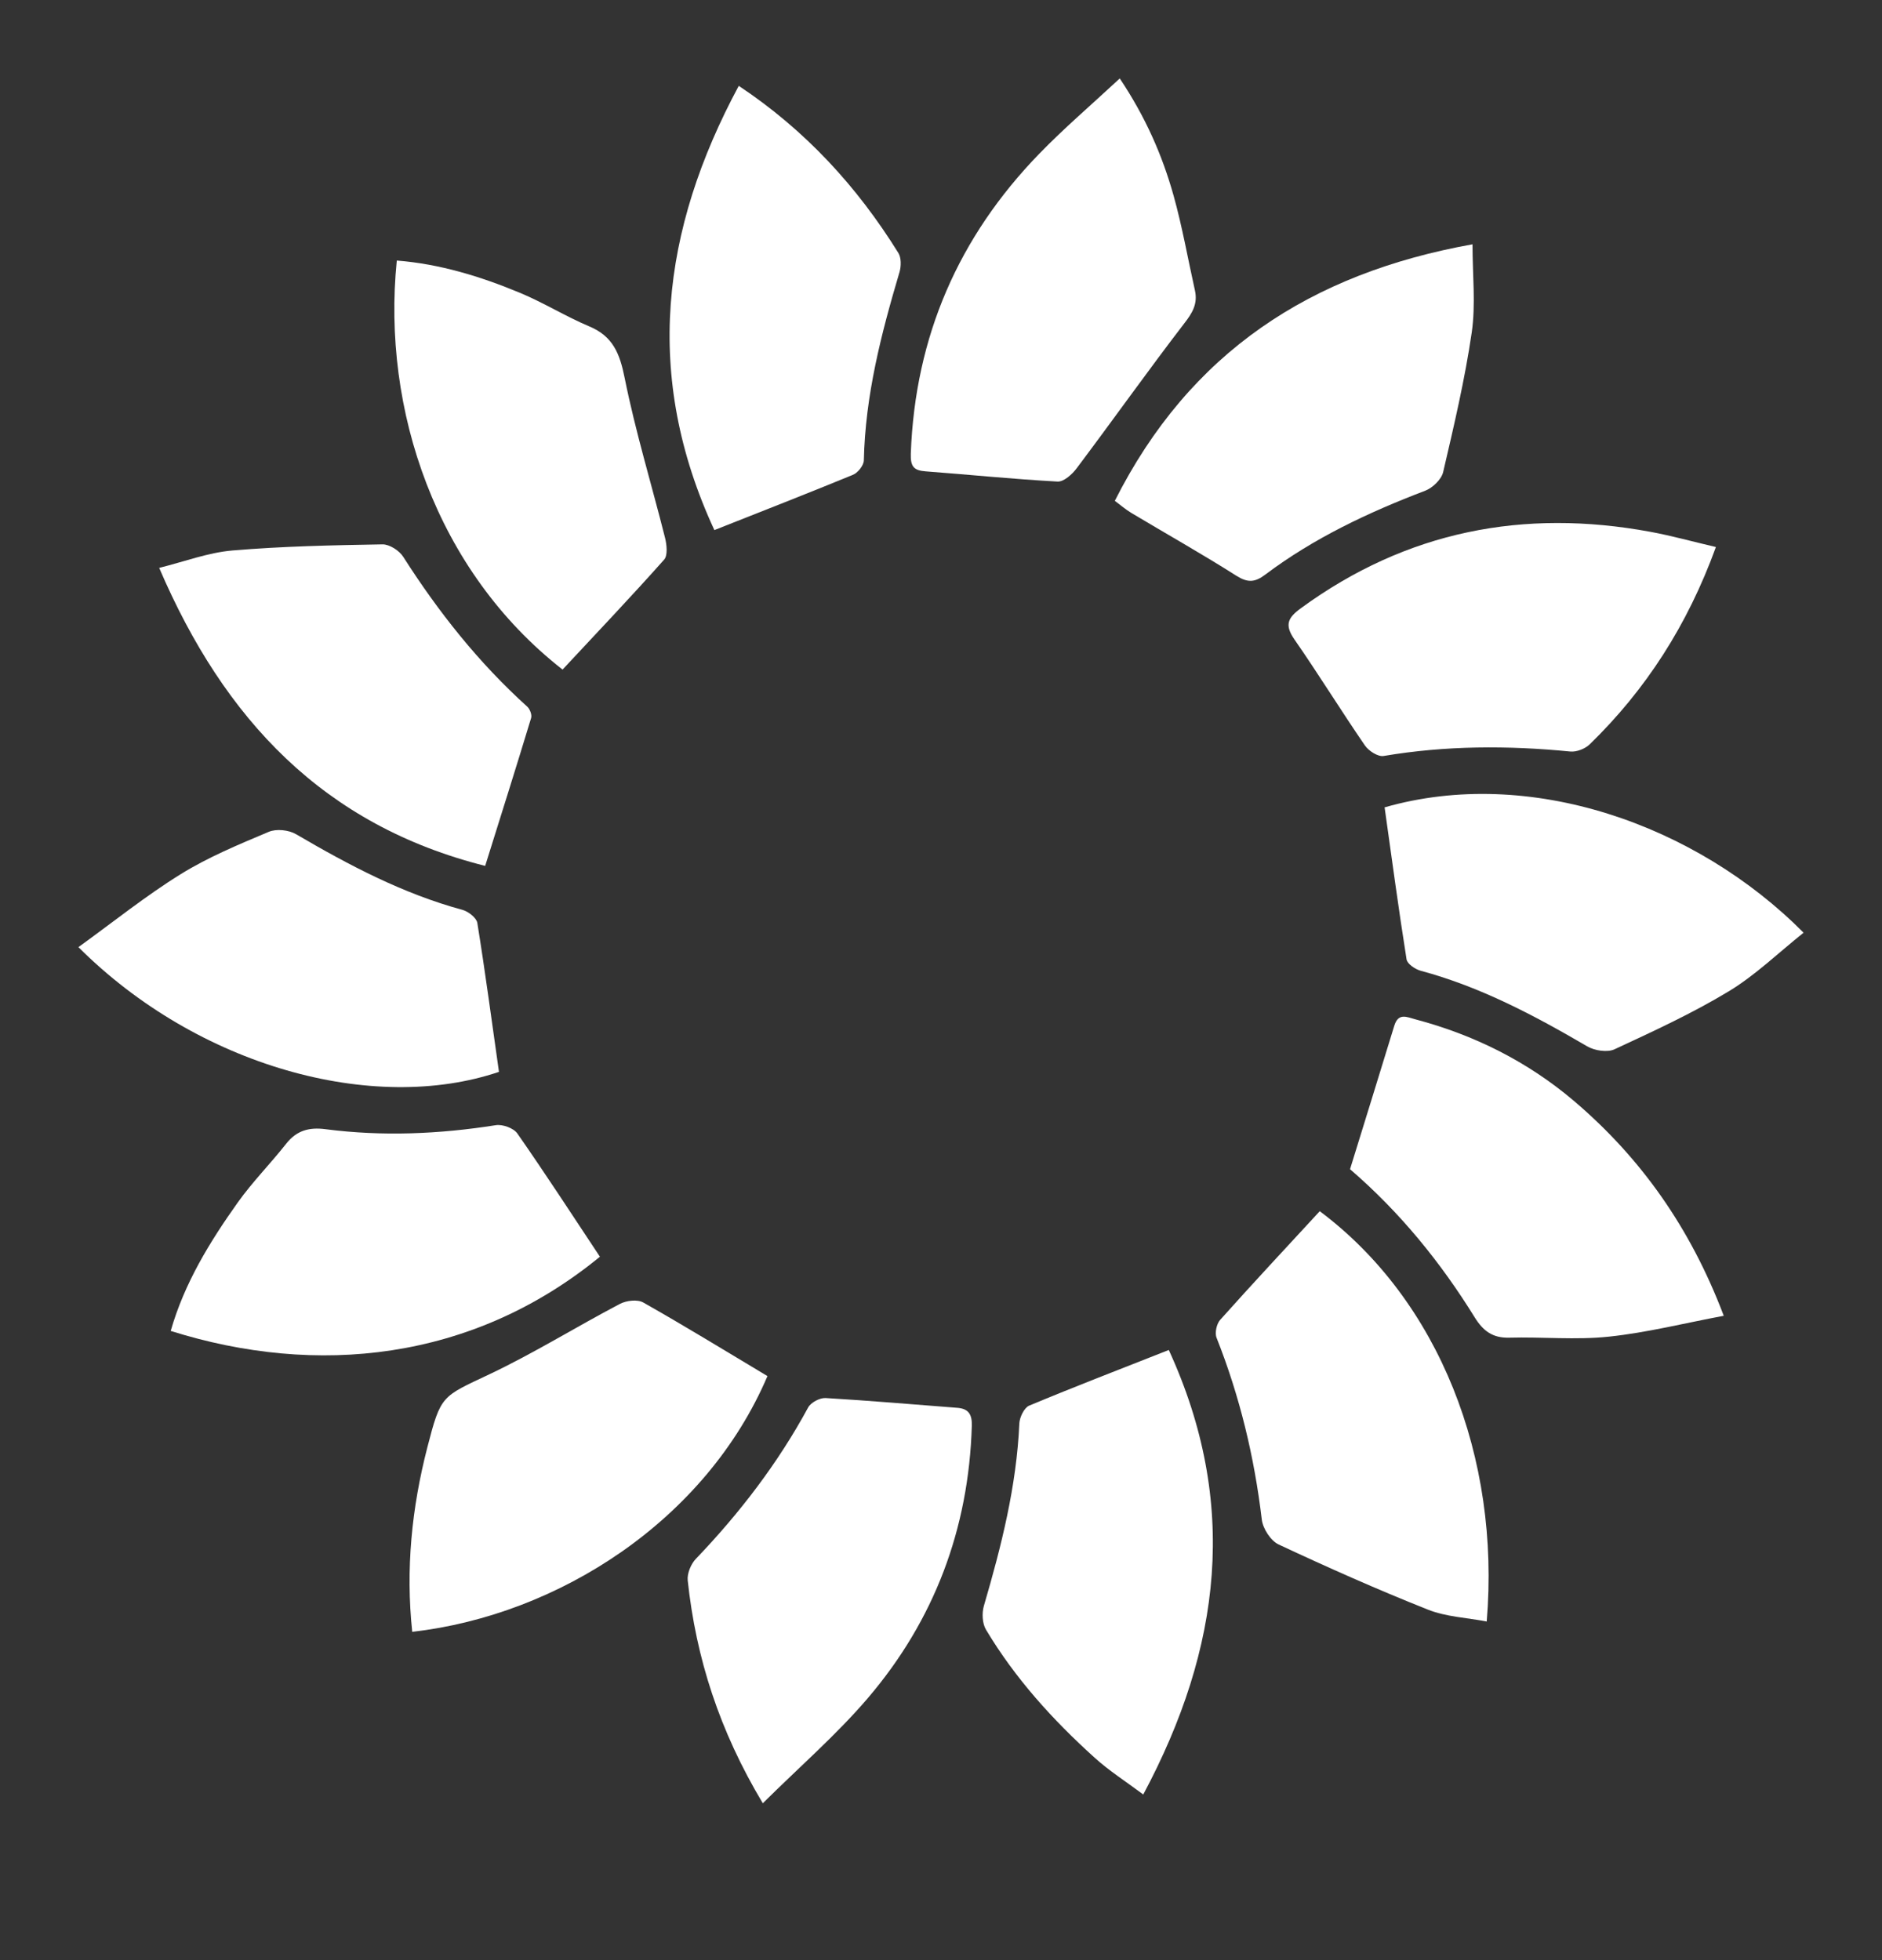<svg width="24" height="25" viewBox="0 0 24 25" fill="none" xmlns="http://www.w3.org/2000/svg">
<rect x="0" y="0" width="24" height="25" fill="#333333" stroke="none"/>
<path d="M21.882 6.977C21.519 7.975 20.989 8.796 20.274 9.492C20.215 9.55 20.106 9.593 20.025 9.585C19.229 9.507 18.436 9.508 17.644 9.642C17.573 9.654 17.454 9.578 17.406 9.508C17.1 9.062 16.816 8.601 16.508 8.157C16.378 7.97 16.422 7.879 16.59 7.757C17.938 6.772 19.431 6.484 21.047 6.783C21.317 6.833 21.582 6.907 21.882 6.977V6.977Z" fill="white"/>
<path d="M17.658 10.297C19.503 9.768 21.627 10.512 23 11.896C22.68 12.151 22.386 12.438 22.045 12.644C21.58 12.925 21.082 13.154 20.589 13.383C20.496 13.426 20.334 13.4 20.24 13.345C19.564 12.95 18.877 12.585 18.116 12.381C18.047 12.362 17.946 12.294 17.937 12.236C17.835 11.595 17.749 10.951 17.657 10.297H17.658Z" fill="white"/>
<path d="M1 12.08C1.45 11.755 1.861 11.424 2.305 11.149C2.657 10.931 3.044 10.771 3.426 10.61C3.524 10.568 3.682 10.585 3.776 10.64C4.452 11.036 5.139 11.399 5.899 11.605C5.973 11.626 6.076 11.706 6.087 11.771C6.189 12.404 6.273 13.04 6.363 13.671C4.761 14.213 2.525 13.604 1 12.08Z" fill="white"/>
<path d="M7.65 16.029C6.022 17.363 4.033 17.56 2.177 16.975C2.351 16.366 2.675 15.839 3.034 15.334C3.221 15.072 3.45 14.841 3.649 14.588C3.783 14.417 3.944 14.375 4.15 14.402C4.876 14.496 5.6 14.465 6.322 14.351C6.409 14.337 6.549 14.388 6.597 14.456C6.956 14.971 7.298 15.497 7.65 16.028V16.029Z" fill="white"/>
<path d="M9.11 6.761C8.199 4.794 8.433 2.933 9.421 1.095C10.268 1.658 10.929 2.377 11.456 3.226C11.494 3.287 11.493 3.395 11.471 3.47C11.238 4.255 11.034 5.044 11.016 5.873C11.014 5.936 10.941 6.029 10.879 6.055C10.304 6.292 9.723 6.518 9.11 6.761H9.11Z" fill="white"/>
<path d="M18.959 20.681C18.704 20.632 18.439 20.622 18.205 20.528C17.564 20.273 16.932 19.992 16.306 19.699C16.205 19.652 16.105 19.497 16.091 19.382C15.996 18.582 15.81 17.809 15.514 17.062C15.489 17 15.515 16.884 15.56 16.834C15.978 16.366 16.406 15.908 16.83 15.448C18.351 16.586 19.135 18.588 18.959 20.682V20.681Z" fill="white"/>
<path d="M14.58 22.888C14.355 22.72 14.143 22.585 13.96 22.419C13.427 21.938 12.946 21.408 12.574 20.786C12.526 20.707 12.52 20.573 12.547 20.481C12.77 19.719 12.964 18.953 12.999 18.154C13.003 18.075 13.061 17.955 13.124 17.928C13.706 17.685 14.295 17.459 14.905 17.218C15.799 19.166 15.579 21.016 14.579 22.888H14.58Z" fill="white"/>
<path d="M14.28 1.001C14.608 1.492 14.822 1.98 14.966 2.495C15.077 2.892 15.148 3.3 15.238 3.703C15.276 3.873 15.208 3.989 15.102 4.125C14.636 4.732 14.193 5.357 13.733 5.969C13.675 6.048 13.567 6.146 13.487 6.142C12.926 6.112 12.366 6.054 11.806 6.012C11.656 6.001 11.609 5.955 11.615 5.784C11.67 4.289 12.226 3.019 13.253 1.961C13.568 1.636 13.912 1.342 14.28 1V1.001Z" fill="white"/>
<path d="M9.728 23C9.174 22.075 8.876 21.148 8.77 20.157C8.761 20.069 8.811 19.947 8.874 19.882C9.432 19.299 9.919 18.665 10.306 17.951C10.341 17.887 10.455 17.827 10.528 17.831C11.09 17.864 11.651 17.913 12.212 17.956C12.352 17.968 12.397 18.041 12.393 18.184C12.354 19.501 11.913 20.666 11.069 21.656C10.665 22.129 10.19 22.54 9.727 23L9.728 23Z" fill="white"/>
<path d="M14.217 6.387C15.173 4.491 16.715 3.486 18.778 3.116C18.778 3.51 18.82 3.883 18.768 4.241C18.681 4.839 18.541 5.431 18.404 6.02C18.382 6.115 18.269 6.223 18.174 6.259C17.451 6.535 16.755 6.862 16.132 7.331C16.002 7.429 15.91 7.434 15.766 7.343C15.327 7.064 14.873 6.809 14.427 6.542C14.355 6.499 14.291 6.443 14.217 6.388V6.387Z" fill="white"/>
<path d="M5.059 3.323C5.607 3.366 6.126 3.525 6.629 3.734C6.932 3.86 7.215 4.037 7.517 4.164C7.817 4.29 7.904 4.51 7.966 4.821C8.104 5.508 8.31 6.18 8.481 6.86C8.503 6.948 8.517 7.085 8.469 7.138C8.046 7.614 7.607 8.075 7.174 8.54C5.561 7.279 4.868 5.225 5.06 3.324L5.059 3.323Z" fill="white"/>
<path d="M5.257 20.813C5.172 20.015 5.25 19.233 5.45 18.459C5.622 17.791 5.632 17.816 6.239 17.529C6.807 17.26 7.346 16.924 7.904 16.631C7.987 16.587 8.129 16.57 8.204 16.613C8.738 16.915 9.262 17.237 9.787 17.551C9.002 19.389 7.125 20.599 5.257 20.813Z" fill="white"/>
<path d="M6.188 11.044C4.13 10.526 2.86 9.179 2.03 7.243C2.355 7.162 2.656 7.047 2.965 7.021C3.601 6.967 4.24 6.954 4.878 6.943C4.967 6.942 5.092 7.022 5.143 7.103C5.592 7.807 6.105 8.454 6.724 9.013C6.757 9.043 6.786 9.117 6.773 9.158C6.585 9.778 6.39 10.396 6.187 11.044H6.188Z" fill="white"/>
<path d="M17.216 14.913C17.403 14.307 17.593 13.696 17.78 13.084C17.832 12.913 17.94 12.972 18.05 13.001C18.798 13.199 19.481 13.54 20.071 14.041C20.921 14.764 21.556 15.656 21.982 16.782C21.48 16.876 21.002 16.997 20.517 17.048C20.096 17.093 19.668 17.049 19.243 17.061C19.035 17.066 18.914 16.976 18.806 16.802C18.371 16.099 17.855 15.463 17.217 14.913H17.216Z" fill="white"/>
</svg>
